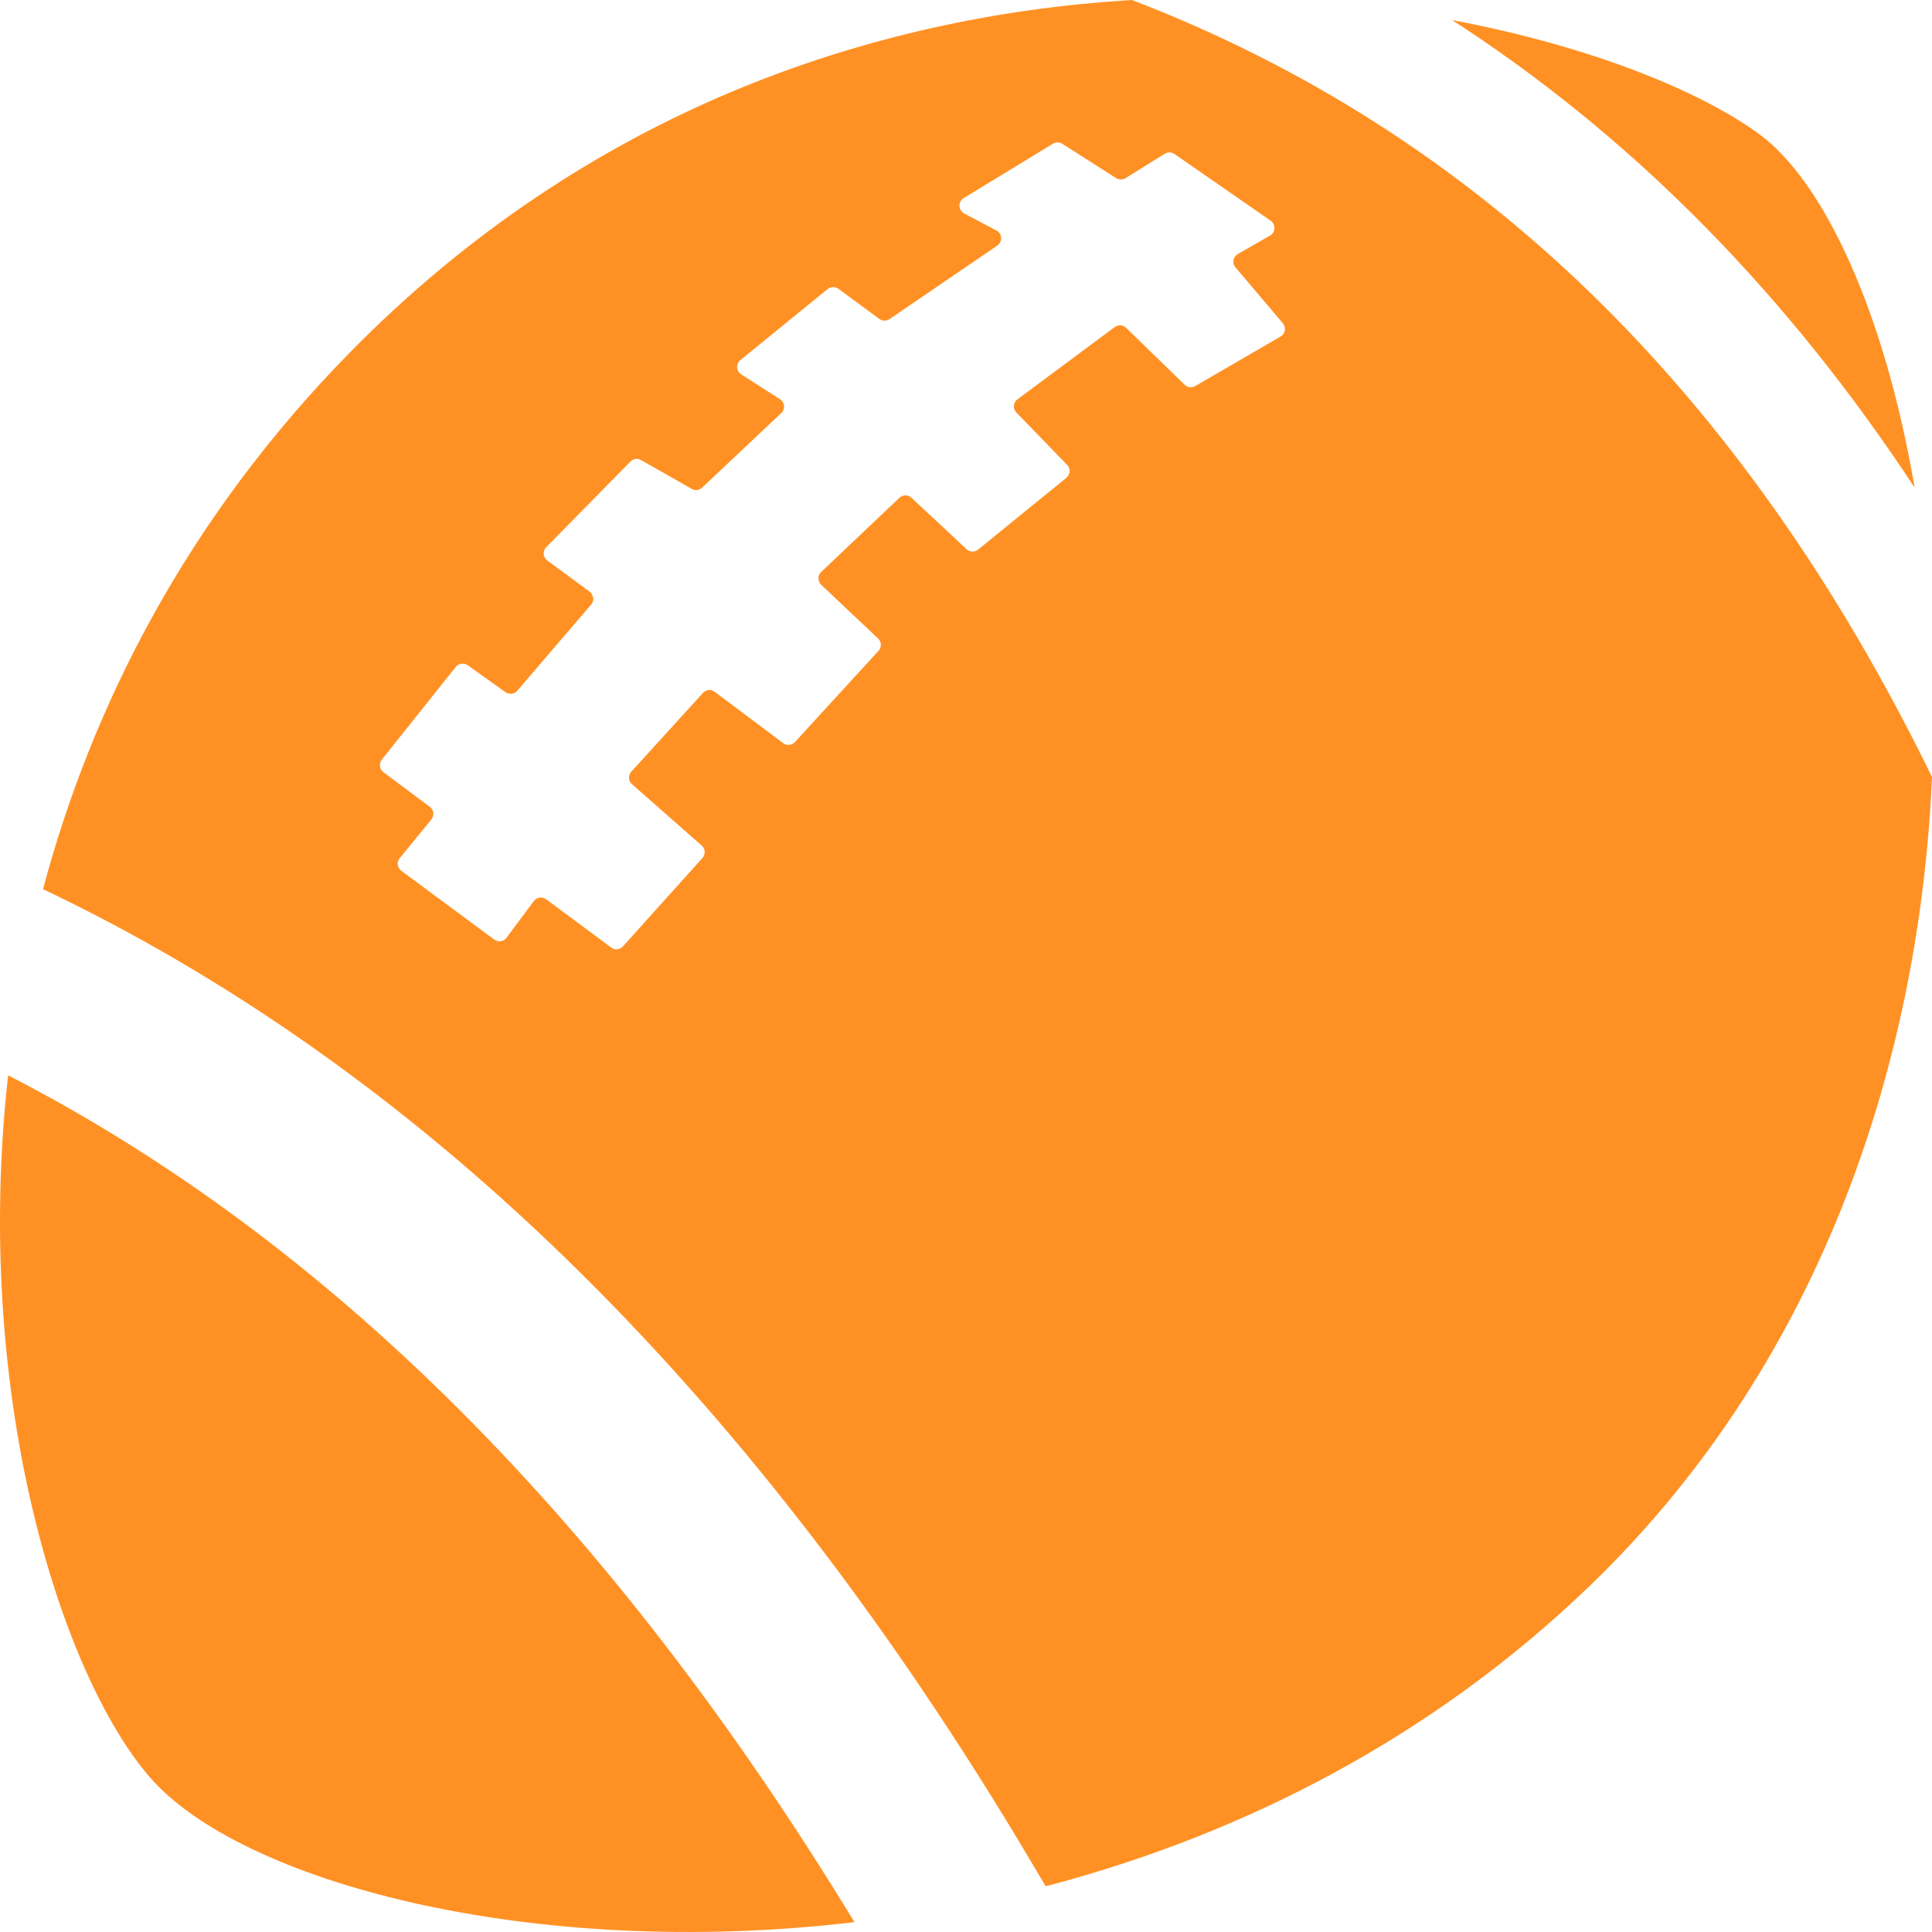 <?xml version="1.0" encoding="UTF-8"?>
<svg width="22px" height="22px" viewBox="0 0 22 22" version="1.1" xmlns="http://www.w3.org/2000/svg" xmlns:xlink="http://www.w3.org/1999/xlink">
    <title>英式橄榄球未选中</title>
    <g id="英式橄榄球未选中" stroke="none" stroke-width="1" fill="none" fill-rule="evenodd">
        <path d="M0.093,12.245 C3.74,14.121 6.953,17.327 9.73,21.888 C6.022,22.326 2.721,21.417 1.702,20.233 C0.697,19.065 -0.274,15.975 0.071,12.45 Z M12.89,0 C16.821,1.509 19.853,4.446 22,8.848 C21.864,11.962 20.81,15.444 18.115,18.047 C16.296,19.803 14.151,20.874 12.015,21.451 L11.907,21.479 L11.596,20.955 C8.466,15.767 4.751,12.141 0.446,10.104 L0.49,10.125 C1.048,8.034 2.13,5.904 3.98,4.018 C6.694,1.251 9.934,0.19 12.828,0.004 Z M12.025,1.623 L11.991,1.636 L10.973,2.256 C10.958,2.265 10.945,2.279 10.937,2.295 C10.911,2.344 10.93,2.404 10.978,2.43 L10.978,2.43 L11.347,2.625 C11.362,2.632 11.374,2.643 11.383,2.657 C11.414,2.702 11.403,2.764 11.357,2.796 L11.357,2.796 L10.129,3.634 C10.094,3.658 10.048,3.657 10.014,3.632 L10.014,3.632 L9.547,3.289 C9.51,3.262 9.46,3.263 9.424,3.292 L9.424,3.292 L8.43,4.101 C8.422,4.108 8.415,4.116 8.409,4.125 C8.38,4.171 8.393,4.233 8.44,4.263 L8.44,4.263 L8.882,4.546 C8.889,4.55 8.896,4.556 8.901,4.562 C8.939,4.602 8.937,4.665 8.897,4.703 L8.897,4.703 L7.995,5.553 C7.963,5.583 7.915,5.589 7.877,5.567 L7.877,5.567 L7.3,5.239 C7.26,5.216 7.211,5.223 7.179,5.256 L7.179,5.256 L6.22,6.231 C6.216,6.234 6.213,6.238 6.211,6.242 C6.178,6.286 6.187,6.349 6.232,6.382 L6.232,6.382 L6.715,6.738 L6.715,6.738 C6.763,6.779 6.768,6.842 6.732,6.884 L6.732,6.884 L5.89,7.866 C5.857,7.905 5.798,7.912 5.756,7.882 L5.756,7.882 L5.326,7.575 C5.283,7.545 5.223,7.553 5.19,7.594 L5.19,7.594 L4.348,8.65 L4.348,8.65 C4.313,8.697 4.322,8.759 4.366,8.793 L4.366,8.793 L4.895,9.188 C4.896,9.189 4.897,9.189 4.898,9.19 C4.941,9.225 4.947,9.288 4.912,9.331 L4.912,9.331 L4.552,9.772 C4.551,9.773 4.55,9.774 4.549,9.776 C4.516,9.82 4.525,9.883 4.57,9.916 L4.57,9.916 L5.628,10.699 C5.672,10.732 5.735,10.723 5.767,10.679 L5.767,10.679 L6.079,10.26 C6.112,10.216 6.175,10.207 6.219,10.24 L6.219,10.24 L6.96,10.79 C7.002,10.821 7.06,10.815 7.094,10.776 L7.094,10.776 L7.999,9.77 L7.999,9.77 C8.036,9.728 8.032,9.664 7.99,9.628 L7.99,9.628 L7.197,8.93 C7.196,8.929 7.196,8.929 7.195,8.929 C7.154,8.891 7.151,8.828 7.189,8.787 L7.189,8.787 L8.005,7.89 C8.039,7.852 8.098,7.847 8.139,7.878 L8.139,7.878 L8.918,8.462 C8.959,8.493 9.017,8.488 9.052,8.45 L9.052,8.45 L10.004,7.411 C10.041,7.371 10.039,7.308 9.999,7.271 L9.999,7.271 L9.351,6.659 C9.35,6.657 9.348,6.656 9.347,6.655 C9.309,6.615 9.311,6.551 9.351,6.513 L9.351,6.513 L10.242,5.668 C10.281,5.632 10.341,5.632 10.379,5.668 L10.379,5.668 L11.007,6.254 C11.044,6.288 11.1,6.29 11.138,6.258 L11.138,6.258 L12.143,5.441 L12.143,5.441 C12.19,5.397 12.191,5.334 12.152,5.294 L12.152,5.294 L11.573,4.697 C11.57,4.694 11.568,4.691 11.565,4.687 C11.532,4.643 11.541,4.58 11.586,4.547 L11.586,4.547 L12.694,3.724 C12.733,3.695 12.788,3.699 12.823,3.733 L12.823,3.733 L13.491,4.382 C13.523,4.413 13.572,4.419 13.611,4.396 L13.611,4.396 L14.582,3.832 L14.582,3.832 L14.597,3.822 C14.639,3.786 14.644,3.723 14.608,3.681 L14.608,3.681 L14.068,3.044 C14.064,3.04 14.061,3.035 14.058,3.029 C14.03,2.981 14.047,2.92 14.095,2.893 L14.095,2.893 L14.462,2.682 C14.475,2.675 14.486,2.665 14.495,2.652 C14.526,2.607 14.515,2.545 14.469,2.513 L14.469,2.513 L13.373,1.753 C13.34,1.731 13.297,1.73 13.263,1.751 L13.263,1.751 L12.816,2.029 C12.783,2.049 12.742,2.049 12.709,2.028 L12.709,2.028 L12.096,1.637 C12.064,1.617 12.023,1.616 11.991,1.636 Z M16.536,0.229 C18.115,0.526 19.365,1.038 20.032,1.527 C20.78,2.074 21.467,3.584 21.802,5.552 C20.375,3.385 18.671,1.642 16.691,0.33 Z" id="形状结合" fill="#FF9124" fill-rule="nonzero"></path>
    </g>
</svg>